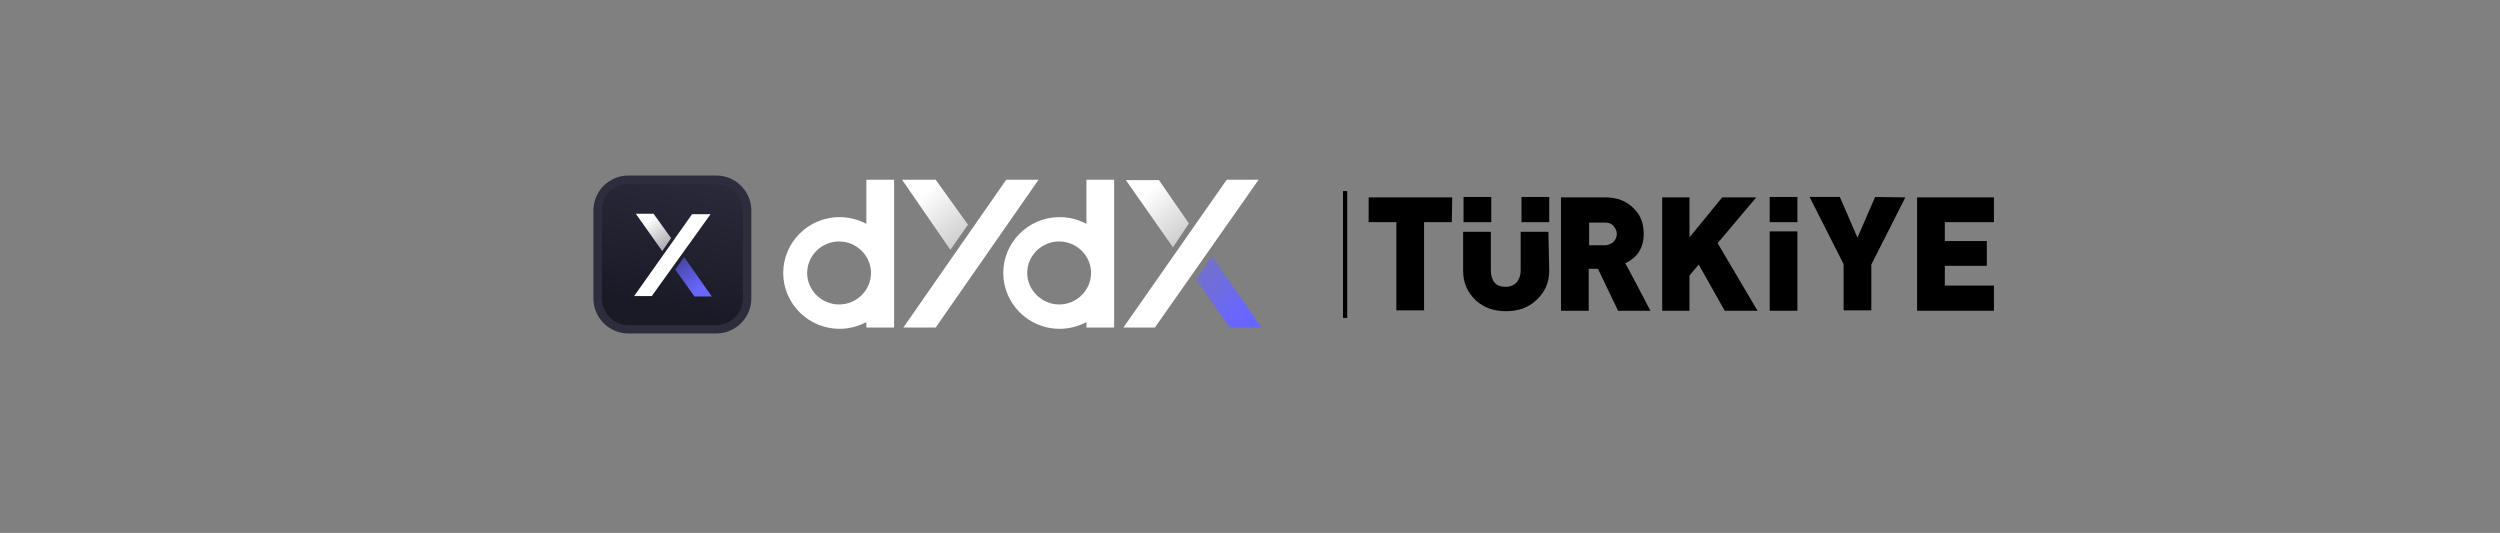 <?xml version="1.0" encoding="utf-8"?>
<!-- Generator: Adobe Illustrator 26.3.1, SVG Export Plug-In . SVG Version: 6.00 Build 0)  -->
<svg version="1.1" id="Layer_1" xmlns="http://www.w3.org/2000/svg" xmlns:xlink="http://www.w3.org/1999/xlink" x="0px" y="0px"
	 viewBox="0 0 595.3 126.9" style="enable-background:new 0 0 595.3 126.9;" xml:space="preserve">
<rect x="0" y="0" width="595.3" height="126.9" fill="#808080" stroke="none"/>
<style type="text/css">
	.st0{display:none;fill:#FF0420;}
	.st1{fill:#FFFFFF;}
	.st2{fill:url(#SVGID_1_);}
	.st3{fill:url(#SVGID_00000088095559036194191220000013747909104115582143_);}
	.st4{fill-rule:evenodd;clip-rule:evenodd;fill:#FFFFFF;}
	.st5{fill:url(#SVGID_00000003805016376407019580000003413855856596948363_);}
	.st6{fill:url(#SVGID_00000093894735844531103190000001786200911100130193_);}
	.st7{fill:url(#SVGID_00000100348523402089242270000000058074956472602801_);}
	.st8{fill:url(#SVGID_00000081643731809873793420000014892549754168399796_);}
	.st9{fill:none;stroke:#2D2D3D;stroke-width:2;}
</style>
<g>
	<g>
		<path d="M345.7,52.9h-6.6v21h-6.6v-21h-6.6V47h19.9L345.7,52.9L345.7,52.9L345.7,52.9z"/>
		<path d="M368.9,64.4c0,2.9-1,5.1-3,7s-4.4,2.7-7.3,2.7s-5.2-0.8-7.2-2.6c-2-1.9-3-4.2-3-7v-9.3h6.6v9.2c0,1.2,0.3,2.2,0.9,2.9
			s1.5,1,2.6,1s2-0.4,2.6-1c0.6-0.7,1-1.7,1-2.9v-9.2h6.6L368.9,64.4C368.9,64.4,368.9,64.4,368.9,64.4z"/>
		<path d="M393,74h-7.7l-4.8-10h-2.2v10h-6.6V47h10.6c2.8,0,5.1,0.9,6.8,2.7c1.6,1.6,2.3,3.6,2.3,6c0,3.3-1.5,5.6-4.4,7
			C387.1,62.7,393,74,393,74z M385,55.7c0-0.7-0.3-1.3-0.8-1.9s-1.2-0.8-2.1-0.8h-3.7v5.4h3.7c0.8,0,1.5-0.3,2.1-0.8
			C384.7,57.1,385,56.4,385,55.7z"/>
		<path d="M418.5,74h-7.8l-6.2-11l-2.2,2.6V74h-6.5V47h6.5v9.5l7.8-9.5h8.1l-9.2,10.9L418.5,74L418.5,74L418.5,74z"/>
		<path d="M428,74h-6.6V55.1h6.6V74z"/>
		<path d="M428,52.9h-6.6v-6h6.6V52.9z"/>
		<path d="M368.9,52.9h-6.6v-6h6.6V52.9z"/>
		<path d="M355.1,52.9h-6.6v-6h6.6V52.9z"/>
		<path d="M453.7,47l-8.1,16v10.9h-6.6V62.9l-8.1-16h7.2l4.2,9.7l4.2-9.7L453.7,47L453.7,47z"/>
		<path d="M474.8,74h-18.3V47h18.3v5.9h-11.7v4.5h10v5.9h-10V68h11.7V74L474.8,74L474.8,74z"/>
	</g>
	<rect x="319.8" y="45.5" width="1" height="30.2"/>
</g>
<path class="st0" d="M124.7,76.1c-3,0-5.4-0.7-7.3-2.1c-1.9-1.4-2.8-3.5-2.8-6.1c0-0.6,0.1-1.2,0.2-2c0.3-1.8,0.8-4,1.4-6.5
	c1.7-6.9,6.1-10.4,13.2-10.4c1.9,0,3.7,0.3,5.2,1c1.5,0.6,2.7,1.6,3.6,2.9c0.9,1.2,1.3,2.8,1.3,4.5c0,0.5-0.1,1.2-0.2,2
	c-0.4,2.2-0.8,4.4-1.4,6.5c-0.9,3.4-2.4,6-4.6,7.7C131.2,75.2,128.3,76.1,124.7,76.1C124.7,76.1,124.7,76.1,124.7,76.1z M125.2,70.6
	c1.4,0,2.6-0.4,3.6-1.2c1-0.8,1.7-2.1,2.1-3.8c0.6-2.4,1-4.4,1.3-6.2c0.1-0.5,0.1-1.1,0.1-1.6c0-2.3-1.2-3.4-3.6-3.4
	c-1.4,0-2.6,0.4-3.6,1.2c-1,0.8-1.7,2.1-2.1,3.8c-0.4,1.7-0.9,3.7-1.4,6.2c-0.1,0.5-0.2,1-0.2,1.6C121.6,69.5,122.8,70.6,125.2,70.6
	L125.2,70.6L125.2,70.6z"/>
<path class="st0" d="M143.2,75.7c-0.3,0-0.5-0.1-0.6-0.3c-0.1-0.2-0.2-0.4-0.1-0.7l5.2-24.5c0.1-0.3,0.2-0.5,0.4-0.7
	c0.2-0.2,0.5-0.3,0.7-0.3h10c2.8,0,5,0.6,6.7,1.7c1.7,1.2,2.6,2.8,2.6,5c0,0.6-0.1,1.3-0.2,2c-0.6,2.9-1.9,5-3.8,6.4
	c-1.9,1.4-4.5,2.1-7.8,2.1h-5.1l-1.7,8.2c-0.1,0.3-0.2,0.5-0.4,0.7c-0.2,0.2-0.5,0.3-0.7,0.3L143.2,75.7L143.2,75.7z M156.6,61.3
	c1.1,0,2-0.3,2.8-0.9c0.8-0.6,1.3-1.4,1.6-2.5c0.1-0.4,0.1-0.8,0.1-1.1c0-0.7-0.2-1.3-0.6-1.7c-0.4-0.4-1.1-0.6-2.2-0.6h-4.5
	l-1.4,6.7H156.6L156.6,61.3z"/>
<path class="st0" d="M176.6,75.7c-0.3,0-0.5-0.1-0.6-0.3c-0.1-0.2-0.2-0.4-0.1-0.7l4.2-19.5h-6.7c-0.3,0-0.5-0.1-0.6-0.3
	c-0.1-0.2-0.2-0.4-0.1-0.7l0.9-4c0.1-0.3,0.2-0.5,0.4-0.7c0.2-0.2,0.5-0.3,0.7-0.3h20.3c0.3,0,0.5,0.1,0.6,0.3
	c0.1,0.2,0.1,0.3,0.1,0.5c0,0.1,0,0.2,0,0.2l-0.9,4c-0.1,0.3-0.2,0.5-0.4,0.7c-0.2,0.2-0.4,0.3-0.7,0.3h-6.7l-4.2,19.5
	c-0.1,0.3-0.2,0.5-0.4,0.7c-0.2,0.2-0.5,0.3-0.7,0.3H176.6z"/>
<path class="st0" d="M196.5,75.7c-0.3,0-0.5-0.1-0.6-0.3c-0.1-0.2-0.2-0.4-0.1-0.7l5.2-24.5c0.1-0.3,0.2-0.5,0.4-0.7
	c0.2-0.2,0.5-0.3,0.7-0.3h5.1c0.3,0,0.5,0.1,0.6,0.3c0.1,0.2,0.1,0.3,0.1,0.5c0,0.1,0,0.2,0,0.2l-5.2,24.5c-0.1,0.3-0.2,0.5-0.4,0.7
	c-0.2,0.2-0.5,0.3-0.7,0.3H196.5z"/>
<path class="st0" d="M210.8,75.7c-0.3,0-0.5-0.1-0.6-0.3c-0.1-0.2-0.2-0.4-0.1-0.7l5.2-24.5c0.1-0.3,0.2-0.5,0.4-0.7
	c0.2-0.2,0.5-0.3,0.8-0.3h4.1c0.6,0,1,0.3,1.2,0.8l4.1,11.9l9.1-11.9c0.1-0.2,0.3-0.4,0.5-0.6c0.2-0.2,0.6-0.3,0.9-0.3h4.1
	c0.3,0,0.5,0.1,0.6,0.3c0.1,0.2,0.1,0.3,0.1,0.5c0,0.1,0,0.2,0,0.2L236,74.8c-0.1,0.3-0.2,0.5-0.4,0.7c-0.2,0.2-0.5,0.3-0.7,0.3
	h-4.6c-0.3,0-0.5-0.1-0.6-0.3c-0.1-0.2-0.2-0.4-0.1-0.7l2.9-13.9l-5.8,7.6c-0.2,0.3-0.5,0.5-0.7,0.6s-0.5,0.2-0.8,0.2h-2
	c-0.5,0-0.9-0.3-1.1-0.9l-2.7-8l-3,14.2c-0.1,0.3-0.2,0.5-0.4,0.7c-0.2,0.2-0.5,0.3-0.7,0.3L210.8,75.7L210.8,75.7z"/>
<path class="st0" d="M244.1,75.7c-0.3,0-0.5-0.1-0.6-0.3c-0.1-0.2-0.2-0.4-0.1-0.7l5.2-24.5c0.1-0.3,0.2-0.5,0.4-0.7
	c0.2-0.2,0.5-0.3,0.7-0.3h5.1c0.3,0,0.5,0.1,0.6,0.3c0.1,0.2,0.1,0.3,0.1,0.5c0,0.1,0,0.2,0,0.2l-5.2,24.5c-0.1,0.3-0.2,0.5-0.4,0.7
	c-0.2,0.2-0.5,0.3-0.7,0.3H244.1z"/>
<path class="st0" d="M267.7,76.1c-2.2,0-4.1-0.3-5.7-0.9c-1.6-0.6-2.7-1.4-3.5-2.4c-0.8-1-1.2-2.1-1.2-3.3c0-0.2,0-0.5,0.1-0.9
	c0-0.2,0.1-0.4,0.3-0.6c0.2-0.2,0.4-0.2,0.6-0.2h4.8c0.3,0,0.5,0.1,0.7,0.2c0.2,0.1,0.4,0.3,0.5,0.5c0.2,0.7,0.6,1.2,1.2,1.6
	c0.6,0.4,1.5,0.6,2.7,0.6c1.4,0,2.6-0.2,3.5-0.7c0.9-0.4,1.4-1.1,1.6-1.8c0-0.1,0-0.2,0-0.4c0-0.6-0.4-1.1-1.2-1.5
	c-0.8-0.4-2.2-0.8-4.3-1.3c-2.4-0.5-4.3-1.3-5.5-2.4c-1.2-1.1-1.9-2.5-1.9-4.2c0-0.6,0.1-1.2,0.2-1.8c0.5-2.3,1.7-4.2,3.7-5.5
	c2-1.3,4.6-2,7.8-2c1.9,0,3.6,0.3,5.1,1c1.5,0.7,2.6,1.5,3.4,2.6c0.8,1,1.2,2.1,1.2,3.1c0,0.3,0,0.5,0,0.6c0,0.2-0.2,0.4-0.3,0.6
	c-0.1,0.2-0.3,0.2-0.6,0.2h-5c-0.5,0-0.9-0.2-1.1-0.6c0-0.6-0.3-1.1-0.9-1.5c-0.6-0.4-1.3-0.6-2.3-0.6c-1.1,0-2,0.2-2.8,0.6
	c-0.7,0.4-1.1,1-1.3,1.8c0,0.1,0,0.3,0,0.5c0,0.6,0.4,1.1,1,1.5c0.7,0.4,2,0.8,3.8,1.2c2.8,0.5,4.9,1.3,6.1,2.4c1.3,1,2,2.4,2,4.1
	c0,0.6-0.1,1.2-0.2,1.9c-0.5,2.6-1.9,4.5-4,5.8C274.1,75.4,271.2,76.1,267.7,76.1L267.7,76.1L267.7,76.1z"/>
<path class="st0" d="M285.4,75.7c-0.3,0-0.5-0.1-0.6-0.3c-0.1-0.2-0.2-0.4-0.1-0.7l5.2-24.5c0-0.3,0.2-0.5,0.4-0.7
	c0.2-0.2,0.5-0.3,0.8-0.3h4.1c0.6,0,1,0.3,1.2,0.8l4.1,11.9l9.1-11.9c0.1-0.2,0.3-0.4,0.5-0.6c0.2-0.2,0.5-0.3,0.9-0.3h4.1
	c0.3,0,0.5,0.1,0.6,0.3c0.1,0.2,0.1,0.3,0.1,0.5c0,0.1,0,0.2,0,0.2l-5.2,24.5c0,0.3-0.2,0.5-0.4,0.7c-0.2,0.2-0.5,0.3-0.7,0.3h-4.6
	c-0.3,0-0.5-0.1-0.6-0.3c-0.1-0.2-0.2-0.4-0.1-0.7l2.9-13.9l-5.8,7.6c-0.2,0.3-0.5,0.5-0.7,0.6s-0.5,0.2-0.8,0.2h-2
	c-0.5,0-0.9-0.3-1.1-0.9l-2.7-8l-3,14.2c0,0.3-0.2,0.5-0.4,0.7c-0.2,0.2-0.5,0.3-0.7,0.3L285.4,75.7L285.4,75.7z"/>
<path class="st1" d="M292.1,42.8L267.5,78h7.5l24.7-35.2H292.1z"/>
<linearGradient id="SVGID_1_" gradientUnits="userSpaceOnUse" x1="273.317" y1="80.32" x2="283.663" y2="67.831" gradientTransform="matrix(1 0 0 -1 0 126)">
	<stop  offset="0" style="stop-color:#FFFFFF"/>
	<stop  offset="1" style="stop-color:#FFFFFF;stop-opacity:0.55"/>
</linearGradient>
<path class="st2" d="M275.9,42.8l7.2,10.4l-3.8,5.7l-11.2-16H275.9z"/>
<linearGradient id="SVGID_00000044175271341093333450000014178411910704387761_" gradientUnits="userSpaceOnUse" x1="294.845" y1="50.888" x2="282.135" y2="68.023" gradientTransform="matrix(1 0 0 -1 0 126)">
	<stop  offset="0" style="stop-color:#6966FF"/>
	<stop  offset="1" style="stop-color:#6966FF;stop-opacity:0.36"/>
</linearGradient>
<path style="fill:url(#SVGID_00000044175271341093333450000014178411910704387761_);" d="M292.8,78l-8-11.5l3.8-5.5l11.8,17H292.8z"
	/>
<path class="st4" d="M258.7,42.8h6.6V78h-6.6v-1.3c-1.9,1-4.1,1.6-6.4,1.6c-7.4,0-13.4-6-13.4-13.3s6-13.3,13.4-13.3
	c2.3,0,4.5,0.6,6.4,1.6V42.8z M252.2,72.5c4.2,0,7.6-3.4,7.6-7.5s-3.4-7.5-7.6-7.5c-4.2,0-7.6,3.4-7.6,7.5S248.1,72.5,252.2,72.5z"
	/>
<path class="st1" d="M239.6,42.8L215.1,78h7.7l24.5-35.2H239.6z"/>
<linearGradient id="SVGID_00000103225638967015712690000009999981667876574910_" gradientUnits="userSpaceOnUse" x1="220.133" y1="80.174" x2="230.858" y2="67.06" gradientTransform="matrix(1 0 0 -1 0 126)">
	<stop  offset="0" style="stop-color:#FFFFFF"/>
	<stop  offset="1" style="stop-color:#FFFFFF;stop-opacity:0.55"/>
</linearGradient>
<path style="fill:url(#SVGID_00000103225638967015712690000009999981667876574910_);" d="M222.8,42.8l7.7,10.7l-4.2,6l-11.5-16.7
	H222.8z"/>
<path class="st4" d="M206.3,42.8h6.6V78h-6.6v-1.3c-1.9,1-4.1,1.6-6.4,1.6c-7.4,0-13.4-6-13.4-13.3s6-13.3,13.4-13.3
	c2.3,0,4.5,0.6,6.4,1.6V42.8z M199.8,72.5c4.2,0,7.6-3.4,7.6-7.5s-3.4-7.5-7.6-7.5c-4.2,0-7.6,3.4-7.6,7.5S195.6,72.5,199.8,72.5z"
	/>
<linearGradient id="SVGID_00000070839677100796184060000004809293700965224089_" gradientUnits="userSpaceOnUse" x1="165.953" y1="89.502" x2="157.202" y2="53.122" gradientTransform="matrix(1 0 0 -1 0 126)">
	<stop  offset="0" style="stop-color:#2C2C3D"/>
	<stop  offset="1" style="stop-color:#1A1A27"/>
</linearGradient>
<path style="fill:url(#SVGID_00000070839677100796184060000004809293700965224089_);" d="M149.6,42.8h21c4,0,7.3,3.3,7.3,7.3v21
	c0,4-3.3,7.3-7.3,7.3h-21c-4,0-7.3-3.3-7.3-7.3V50C142.4,46,145.6,42.8,149.6,42.8z"/>
<path class="st1" d="M164.8,51L151,70.5h4.2L169.2,51H164.8z"/>
<linearGradient id="SVGID_00000107558764017835916720000015361087067827050631_" gradientUnits="userSpaceOnUse" x1="154.33" y1="73.426" x2="160.034" y2="66.419" gradientTransform="matrix(1 0 0 -1 0 126)">
	<stop  offset="0" style="stop-color:#FFFFFF"/>
	<stop  offset="1" style="stop-color:#FFFFFF;stop-opacity:0.55"/>
</linearGradient>
<path style="fill:url(#SVGID_00000107558764017835916720000015361087067827050631_);" d="M155.7,51l4.1,5.7l-2.1,3.1l-6.3-8.9H155.7
	z"/>
<linearGradient id="SVGID_00000015339094567470253590000012170459807910184586_" gradientUnits="userSpaceOnUse" x1="166.347" y1="57.065" x2="159.352" y2="66.662" gradientTransform="matrix(1 0 0 -1 0 126)">
	<stop  offset="0" style="stop-color:#6966FF"/>
	<stop  offset="1" style="stop-color:#6966FF;stop-opacity:0.36"/>
</linearGradient>
<path style="fill:url(#SVGID_00000015339094567470253590000012170459807910184586_);" d="M165.3,70.5l-4.5-6.3l2.1-3l6.6,9.4H165.3z
	"/>
<path class="st9" d="M149.6,42.8h21c4,0,7.3,3.3,7.3,7.3v21c0,4-3.3,7.3-7.3,7.3h-21c-4,0-7.3-3.3-7.3-7.3V50
	C142.4,46,145.6,42.8,149.6,42.8z"/>
</svg>
